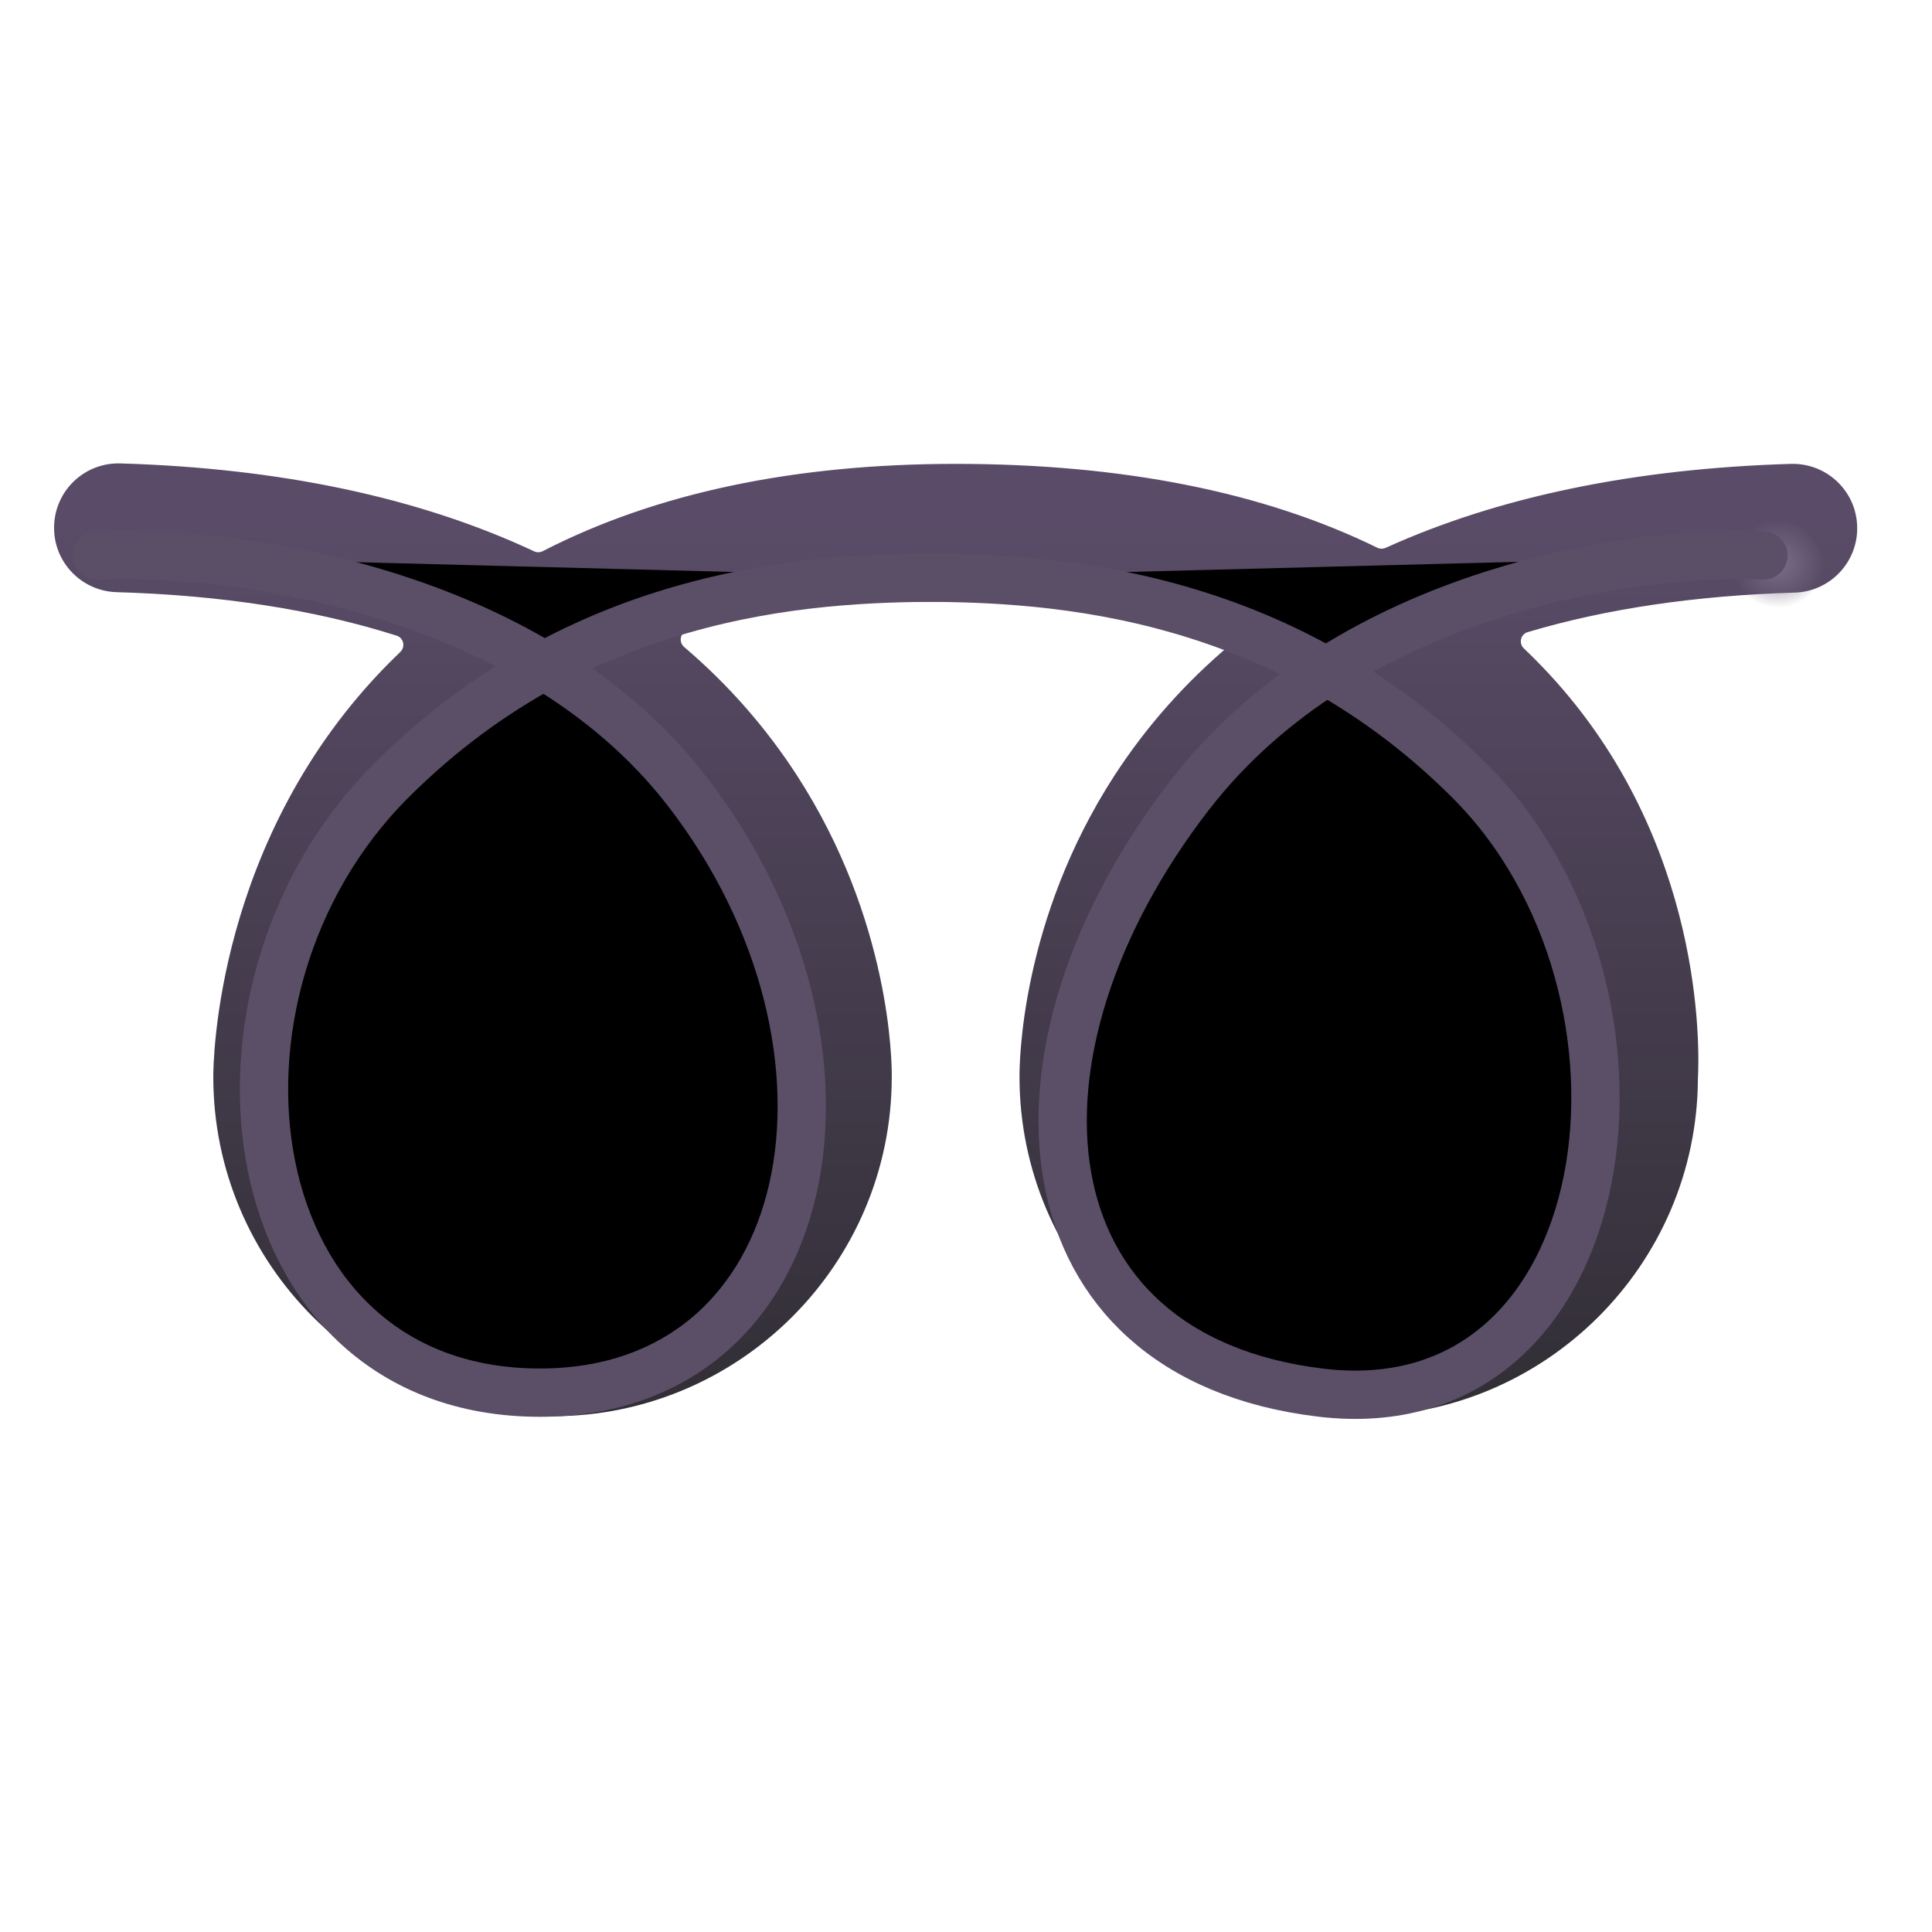 <svg viewBox="1 1 30 30" xmlns="http://www.w3.org/2000/svg">
<g filter="url(#filter0_ii_18590_2068)">
<path d="M21.598 23.741C18.696 23.741 16.335 21.381 16.331 18.48C16.329 18.265 16.345 16.045 17.806 13.791C18.303 13.027 18.907 12.346 19.613 11.754C19.704 11.677 19.677 11.528 19.562 11.494C18.348 11.133 16.938 10.952 15.339 10.952C13.768 10.952 12.377 11.149 11.172 11.54C11.06 11.576 11.035 11.721 11.124 11.797C11.805 12.377 12.388 13.041 12.87 13.783C14.332 16.034 14.35 18.253 14.347 18.471V18.473C14.347 21.378 11.984 23.741 9.08 23.741C6.176 23.741 3.814 21.38 3.812 18.476C3.811 18.27 3.839 14.768 6.542 12.044C6.599 11.987 6.657 11.93 6.715 11.874C6.798 11.795 6.769 11.656 6.66 11.621C5.396 11.219 3.94 10.992 2.309 10.945C1.758 10.928 1.323 10.468 1.34 9.916C1.356 9.364 1.815 8.93 2.368 8.946C4.859 9.019 7.017 9.478 8.794 10.311C8.837 10.331 8.886 10.33 8.928 10.308C10.681 9.407 12.826 8.953 15.339 8.953C17.929 8.953 20.119 9.389 21.887 10.255C21.927 10.275 21.975 10.275 22.016 10.257C23.767 9.463 25.881 9.025 28.31 8.953C28.32 8.953 28.33 8.953 28.34 8.953C28.878 8.953 29.323 9.381 29.338 9.923C29.355 10.475 28.92 10.936 28.368 10.952C26.825 10.998 25.437 11.203 24.221 11.566C24.11 11.599 24.079 11.741 24.164 11.82C24.298 11.947 24.427 12.079 24.553 12.214C26.978 14.83 26.889 18.063 26.865 18.497C26.853 21.391 24.495 23.741 21.598 23.741ZM21.985 12.623C21.937 12.59 21.874 12.588 21.824 12.619C20.885 13.201 20.117 13.933 19.537 14.801C18.326 16.612 18.33 18.44 18.331 18.458V18.468V18.473C18.331 20.275 19.797 21.741 21.598 21.741C23.4 21.741 24.866 20.275 24.866 18.473L24.869 18.39C24.87 18.367 25.028 15.649 23.068 13.553C22.746 13.21 22.385 12.899 21.985 12.623ZM8.998 12.704C8.947 12.671 8.881 12.673 8.832 12.708C8.52 12.935 8.23 13.184 7.962 13.453C5.815 15.617 5.812 18.438 5.812 18.466V18.474C5.812 20.276 7.278 21.741 9.08 21.741C10.882 21.741 12.347 20.276 12.347 18.474V18.447C12.347 18.434 12.35 16.606 11.14 14.794C10.59 13.971 9.872 13.271 8.998 12.704Z" fill="url(#paint0_linear_18590_2068)"/>
</g>
<path d="M21.598 23.741C18.696 23.741 16.335 21.381 16.331 18.48C16.329 18.265 16.345 16.045 17.806 13.791C18.353 12.95 19.03 12.209 19.83 11.577C18.556 11.161 17.057 10.952 15.339 10.952C13.656 10.952 12.18 11.178 10.918 11.626C11.687 12.245 12.34 12.967 12.87 13.783C14.332 16.034 14.35 18.253 14.347 18.471V18.473C14.347 21.378 11.984 23.741 9.08 23.741C6.176 23.741 3.814 21.38 3.812 18.476C3.811 18.27 3.839 14.768 6.542 12.044C6.659 11.926 6.778 11.812 6.901 11.701C5.583 11.249 4.045 10.995 2.309 10.945C1.758 10.928 1.323 10.468 1.34 9.916C1.356 9.364 1.815 8.93 2.368 8.946C4.89 9.02 7.072 9.49 8.861 10.343C10.627 9.419 12.795 8.953 15.339 8.953C17.961 8.953 20.172 9.4 21.951 10.286C23.715 9.474 25.85 9.026 28.31 8.953C28.32 8.953 28.33 8.953 28.34 8.953C28.878 8.953 29.323 9.381 29.338 9.923C29.355 10.475 28.92 10.936 28.368 10.952C26.718 11.001 25.245 11.232 23.971 11.643C24.174 11.825 24.368 12.015 24.553 12.214C26.978 14.83 26.889 18.063 26.865 18.497C26.853 21.391 24.495 23.741 21.598 23.741ZM21.906 12.569C20.929 13.159 20.133 13.908 19.537 14.801C18.326 16.612 18.33 18.44 18.331 18.458V18.468V18.473C18.331 20.275 19.797 21.741 21.598 21.741C23.4 21.741 24.866 20.275 24.866 18.473L24.869 18.39C24.87 18.367 25.028 15.649 23.068 13.553C22.725 13.187 22.337 12.859 21.906 12.569ZM8.913 12.65C8.57 12.892 8.253 13.16 7.962 13.453C5.815 15.617 5.812 18.438 5.812 18.466V18.474C5.812 20.276 7.278 21.741 9.08 21.741C10.882 21.741 12.347 20.276 12.347 18.474V18.447C12.347 18.434 12.35 16.606 11.14 14.794C10.573 13.945 9.826 13.226 8.913 12.65Z" fill="url(#paint1_radial_18590_2068)"/>
<g filter="url(#filter1_f_18590_2068)">
<path d="M2.508 9.625C4.446 9.531 9.19 10.081 11.665 13.281C14.758 17.281 13.727 22.625 9.383 22.625C4.633 22.625 3.79 16.406 7.071 13.125C10.16 10.035 13.883 9.969 15.758 9.969" stroke="#5B4F68" stroke-width="0.75" stroke-linecap="round"/>
</g>
<g filter="url(#filter2_f_18590_2068)">
<path d="M28.383 9.625C26.446 9.531 21.952 10.144 19.477 13.344C16.383 17.344 16.821 22.062 21.508 22.625C26.196 23.188 27.102 16.406 23.821 13.125C20.731 10.035 17.008 9.969 15.133 9.969" stroke="#5B4F68" stroke-width="0.75" stroke-linecap="round"/>
</g>
<defs>
<filter id="filter0_ii_18590_2068" x="1.339" y="8.195" width="28.5" height="15.545" filterUnits="userSpaceOnUse" color-interpolation-filters="sRGB">
<feFlood flood-opacity="0" result="BackgroundImageFix"/>
<feBlend mode="normal" in="SourceGraphic" in2="BackgroundImageFix" result="shape"/>
<feColorMatrix in="SourceAlpha" type="matrix" values="0 0 0 0 0 0 0 0 0 0 0 0 0 0 0 0 0 0 127 0" result="hardAlpha"/>
<feOffset dy="-0.75"/>
<feGaussianBlur stdDeviation="0.5"/>
<feComposite in2="hardAlpha" operator="arithmetic" k2="-1" k3="1"/>
<feColorMatrix type="matrix" values="0 0 0 0 0.239 0 0 0 0 0.129 0 0 0 0 0.325 0 0 0 1 0"/>
<feBlend mode="normal" in2="shape" result="effect1_innerShadow_18590_2068"/>
<feColorMatrix in="SourceAlpha" type="matrix" values="0 0 0 0 0 0 0 0 0 0 0 0 0 0 0 0 0 0 127 0" result="hardAlpha"/>
<feOffset dx="0.5"/>
<feGaussianBlur stdDeviation="0.5"/>
<feComposite in2="hardAlpha" operator="arithmetic" k2="-1" k3="1"/>
<feColorMatrix type="matrix" values="0 0 0 0 0.239 0 0 0 0 0.216 0 0 0 0 0.271 0 0 0 1 0"/>
<feBlend mode="normal" in2="effect1_innerShadow_18590_2068" result="effect2_innerShadow_18590_2068"/>
</filter>
<filter id="filter1_f_18590_2068" x="1.633" y="8.74" width="15" height="14.76" filterUnits="userSpaceOnUse" color-interpolation-filters="sRGB">
<feFlood flood-opacity="0" result="BackgroundImageFix"/>
<feBlend mode="normal" in="SourceGraphic" in2="BackgroundImageFix" result="shape"/>
<feGaussianBlur stdDeviation="0.25" result="effect1_foregroundBlur_18590_2068"/>
</filter>
<filter id="filter2_f_18590_2068" x="14.258" y="8.741" width="15" height="14.792" filterUnits="userSpaceOnUse" color-interpolation-filters="sRGB">
<feFlood flood-opacity="0" result="BackgroundImageFix"/>
<feBlend mode="normal" in="SourceGraphic" in2="BackgroundImageFix" result="shape"/>
<feGaussianBlur stdDeviation="0.25" result="effect1_foregroundBlur_18590_2068"/>
</filter>
<linearGradient id="paint0_linear_18590_2068" x1="15.339" y1="9.864" x2="15.339" y2="23.741" gradientUnits="userSpaceOnUse">
<stop stop-color="#5A4C68"/>
<stop offset="1" stop-color="#312E35"/>
</linearGradient>
<radialGradient id="paint1_radial_18590_2068" cx="0" cy="0" r="1" gradientUnits="userSpaceOnUse" gradientTransform="translate(28.61 9.75) rotate(177.537) scale(0.727 0.685)">
<stop stop-color="#7B6E88"/>
<stop offset="1" stop-color="#7B6E88" stop-opacity="0"/>
</radialGradient>
</defs>
</svg>
